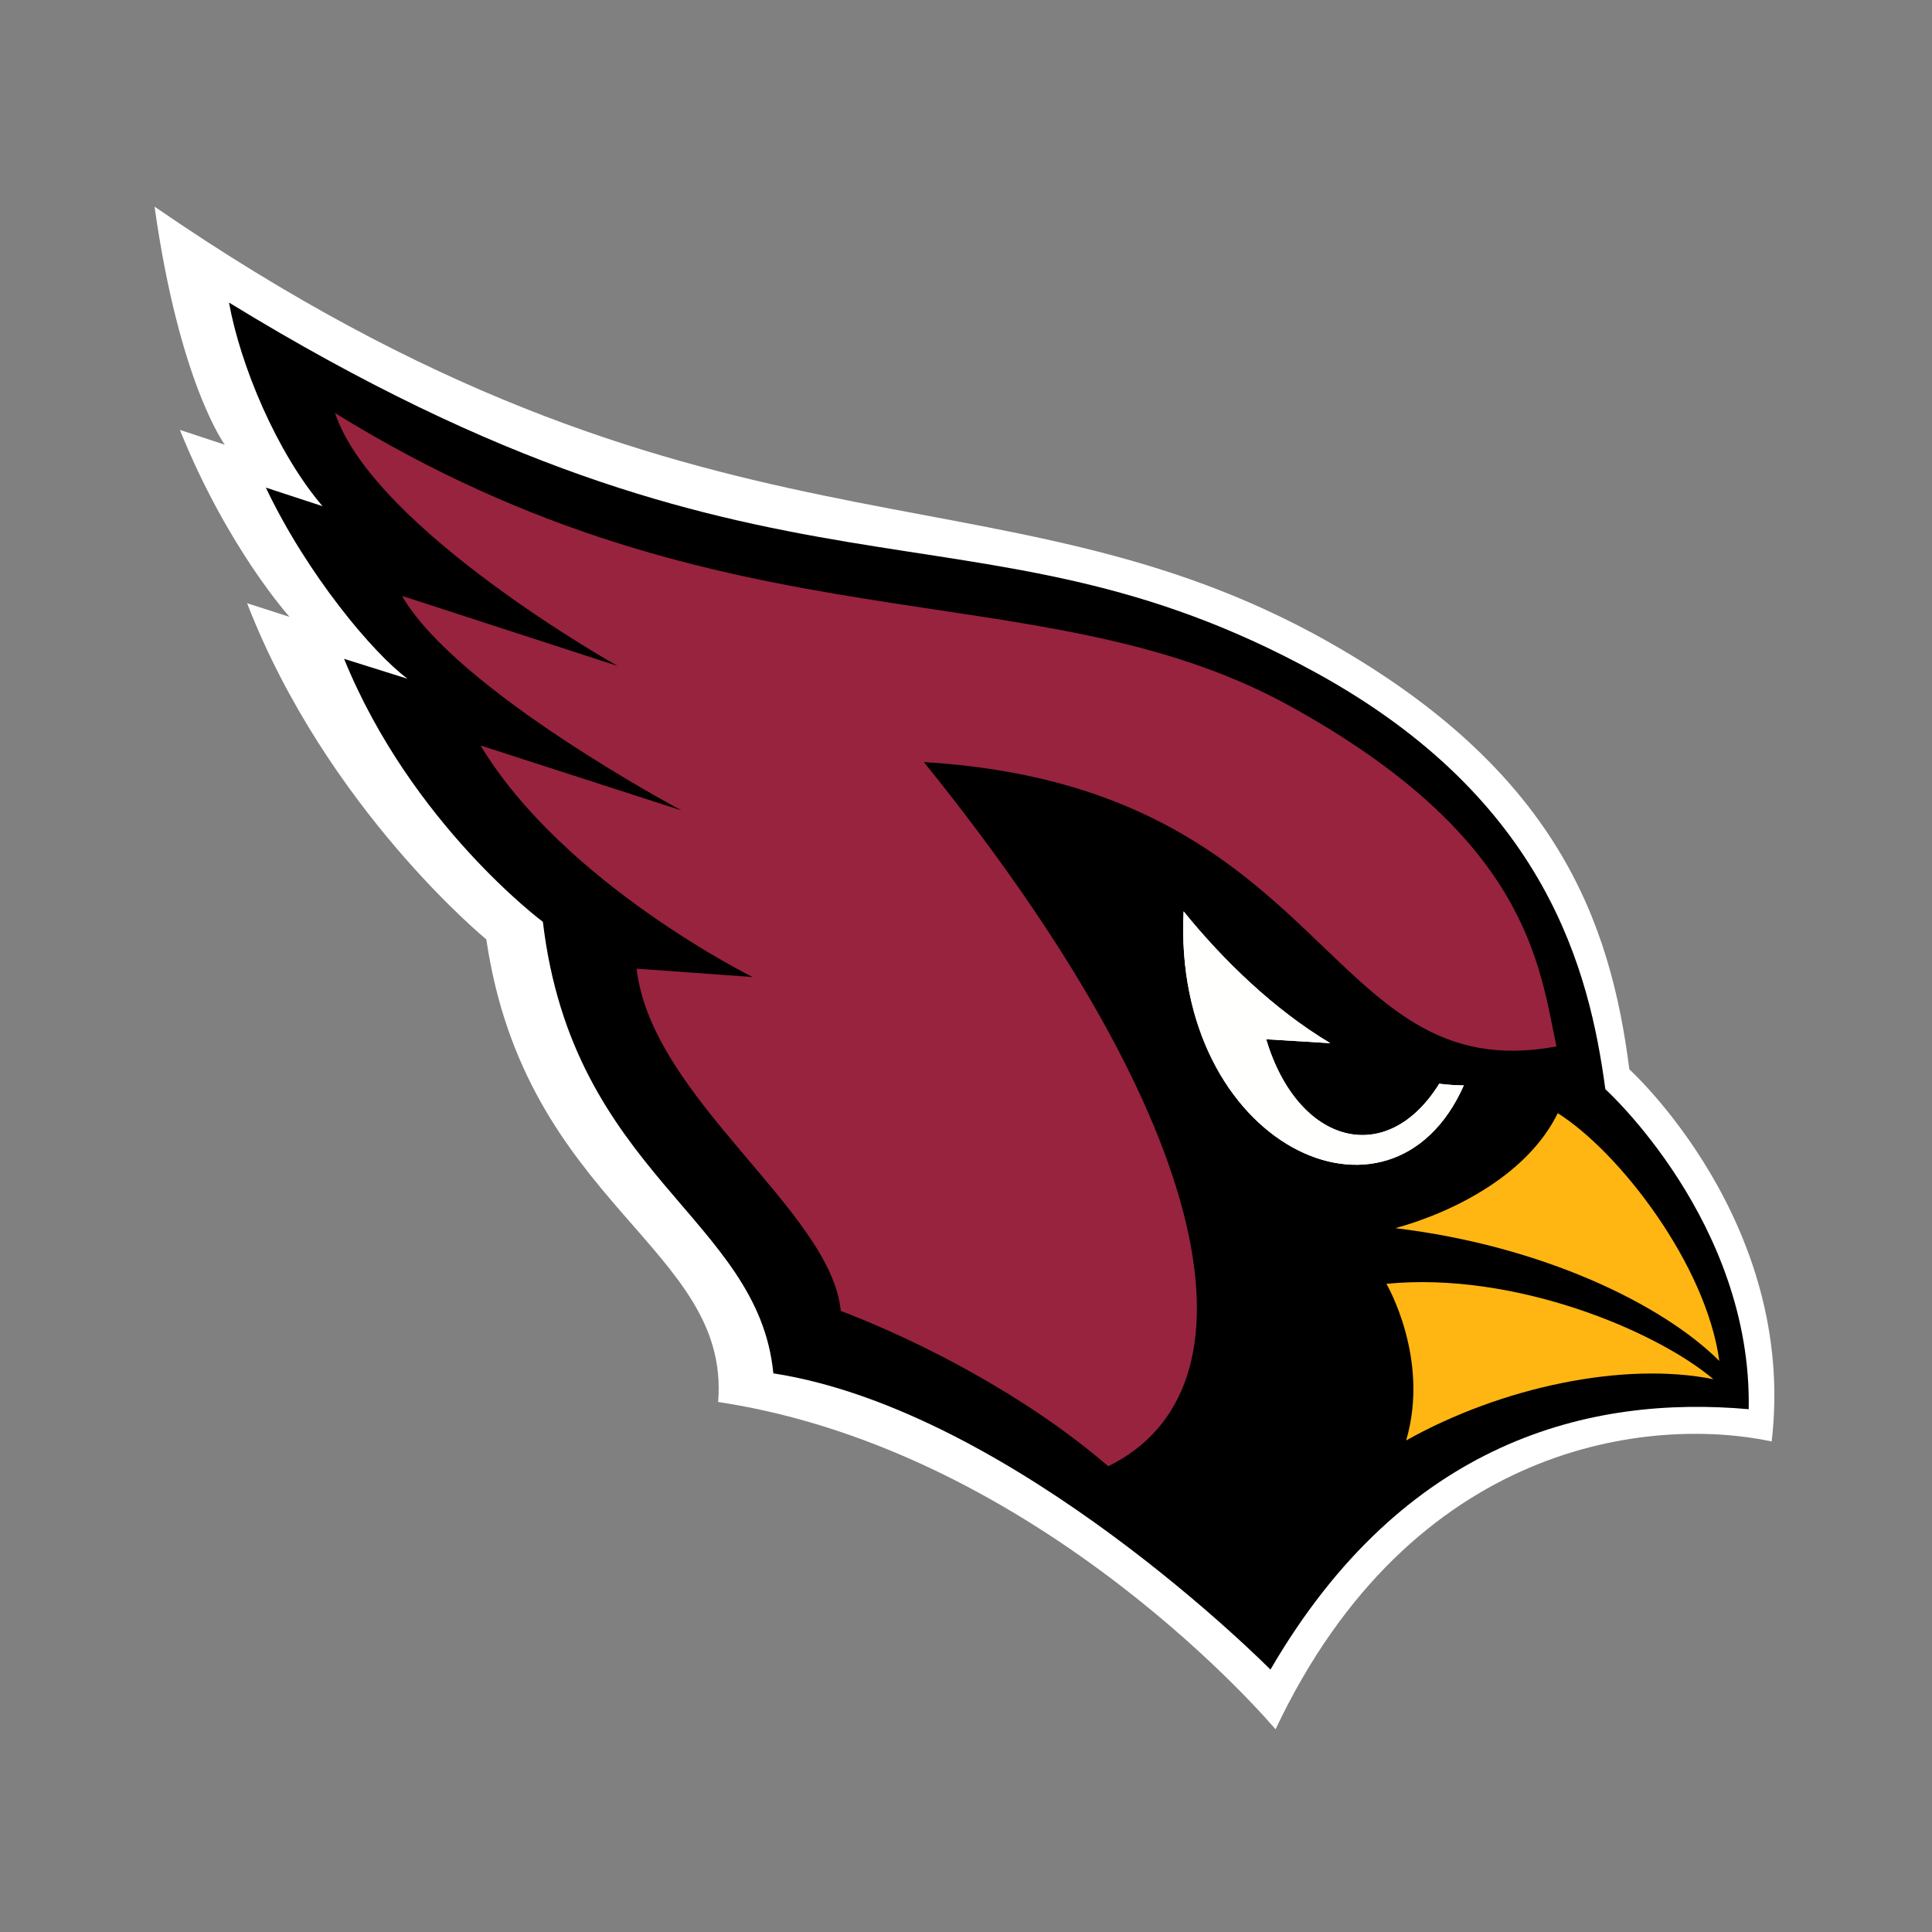 <svg width="50" height="50" viewBox="0 0 50 50" fill="none" xmlns="http://www.w3.org/2000/svg">
<rect x="0" y="0" width="50" height="50" fill="#808080" stroke="none"/>
<g clip-path="url(#clip0_1020_9436)">
<path fill-rule="evenodd" clip-rule="evenodd" d="M45.851 37.304C42.731 36.647 36.541 37.287 33.011 44.755C33.011 44.755 26.974 37.549 18.585 36.283C18.915 32.274 13.602 31.209 12.586 24.311C12.586 24.311 8.459 20.933 6.395 15.612L7.494 15.965C7.494 15.965 5.889 14.188 4.656 11.126L5.817 11.509C5.817 11.509 4.642 9.917 4 5.348C18.237 15.14 25.738 11.723 34.398 16.622C40.275 19.951 41.675 23.816 42.167 27.674C42.167 27.674 46.518 31.615 45.851 37.304Z" fill="white"/>
<path fill-rule="evenodd" clip-rule="evenodd" d="M45.256 36.47C45.349 31.628 41.546 28.188 41.546 28.188C41.135 25.127 40.023 20.699 34.095 17.43C25.095 12.47 20.115 16.521 5.926 7.83C6.221 9.455 7.156 11.704 8.347 13.1L6.88 12.619C7.947 14.867 9.655 16.906 10.549 17.567L8.905 17.051C10.646 21.325 14.05 23.857 14.05 23.857C14.825 30.402 19.626 31.517 20.014 35.542C26.268 36.512 32.879 43.209 32.879 43.209C36.34 37.259 41.166 36.106 45.256 36.47Z" fill="black"/>
<path fill-rule="evenodd" clip-rule="evenodd" d="M37.247 28.047C35.887 30.236 33.588 29.626 32.768 26.896L34.426 26.997C32.973 26.128 31.652 24.848 30.632 23.587C30.331 29.618 36.006 32.324 37.883 28.09C37.671 28.088 37.459 28.073 37.247 28.047Z" fill="#FFFFFE"/>
<path fill-rule="evenodd" clip-rule="evenodd" d="M33.342 18.25C26.822 14.677 18.853 16.997 8.67 10.689C9.679 13.703 15.982 17.234 15.982 17.234L10.404 15.421C11.825 17.886 17.639 20.974 17.639 20.974L12.437 19.293C14.592 22.871 19.479 25.286 19.479 25.286L16.475 25.069C16.864 28.433 21.512 31.33 21.759 33.926C23.861 34.73 26.57 36.13 28.682 37.946C32.719 35.962 31.606 29.247 23.909 19.722C34.496 20.361 34.204 28.211 40.281 27.082C39.836 24.974 39.548 21.655 33.342 18.25Z" fill="#97233F"/>
<path fill-rule="evenodd" clip-rule="evenodd" d="M40.315 28.809C41.92 29.825 44.156 32.73 44.496 35.221C43.014 33.745 39.9 32.239 36.113 31.785C37.726 31.337 39.562 30.348 40.315 28.809ZM44.343 35.694C42.026 35.227 38.854 35.896 36.391 37.279C37.015 35.154 35.88 33.225 35.88 33.225C39.199 32.9 42.861 34.44 44.343 35.694Z" fill="#FFB612"/>
<path fill-rule="evenodd" clip-rule="evenodd" d="M37.247 28.047C35.887 30.236 33.588 29.626 32.768 26.896L34.426 26.997C32.973 26.128 31.652 24.848 30.632 23.587C30.331 29.618 36.006 32.324 37.883 28.09C37.671 28.088 37.459 28.073 37.247 28.047Z" fill="#FFFFFE"/>
</g>
<defs>
<clipPath id="clip0_1020_9436">
<rect width="50" height="50" fill="white"/>
</clipPath>
</defs>
</svg>
